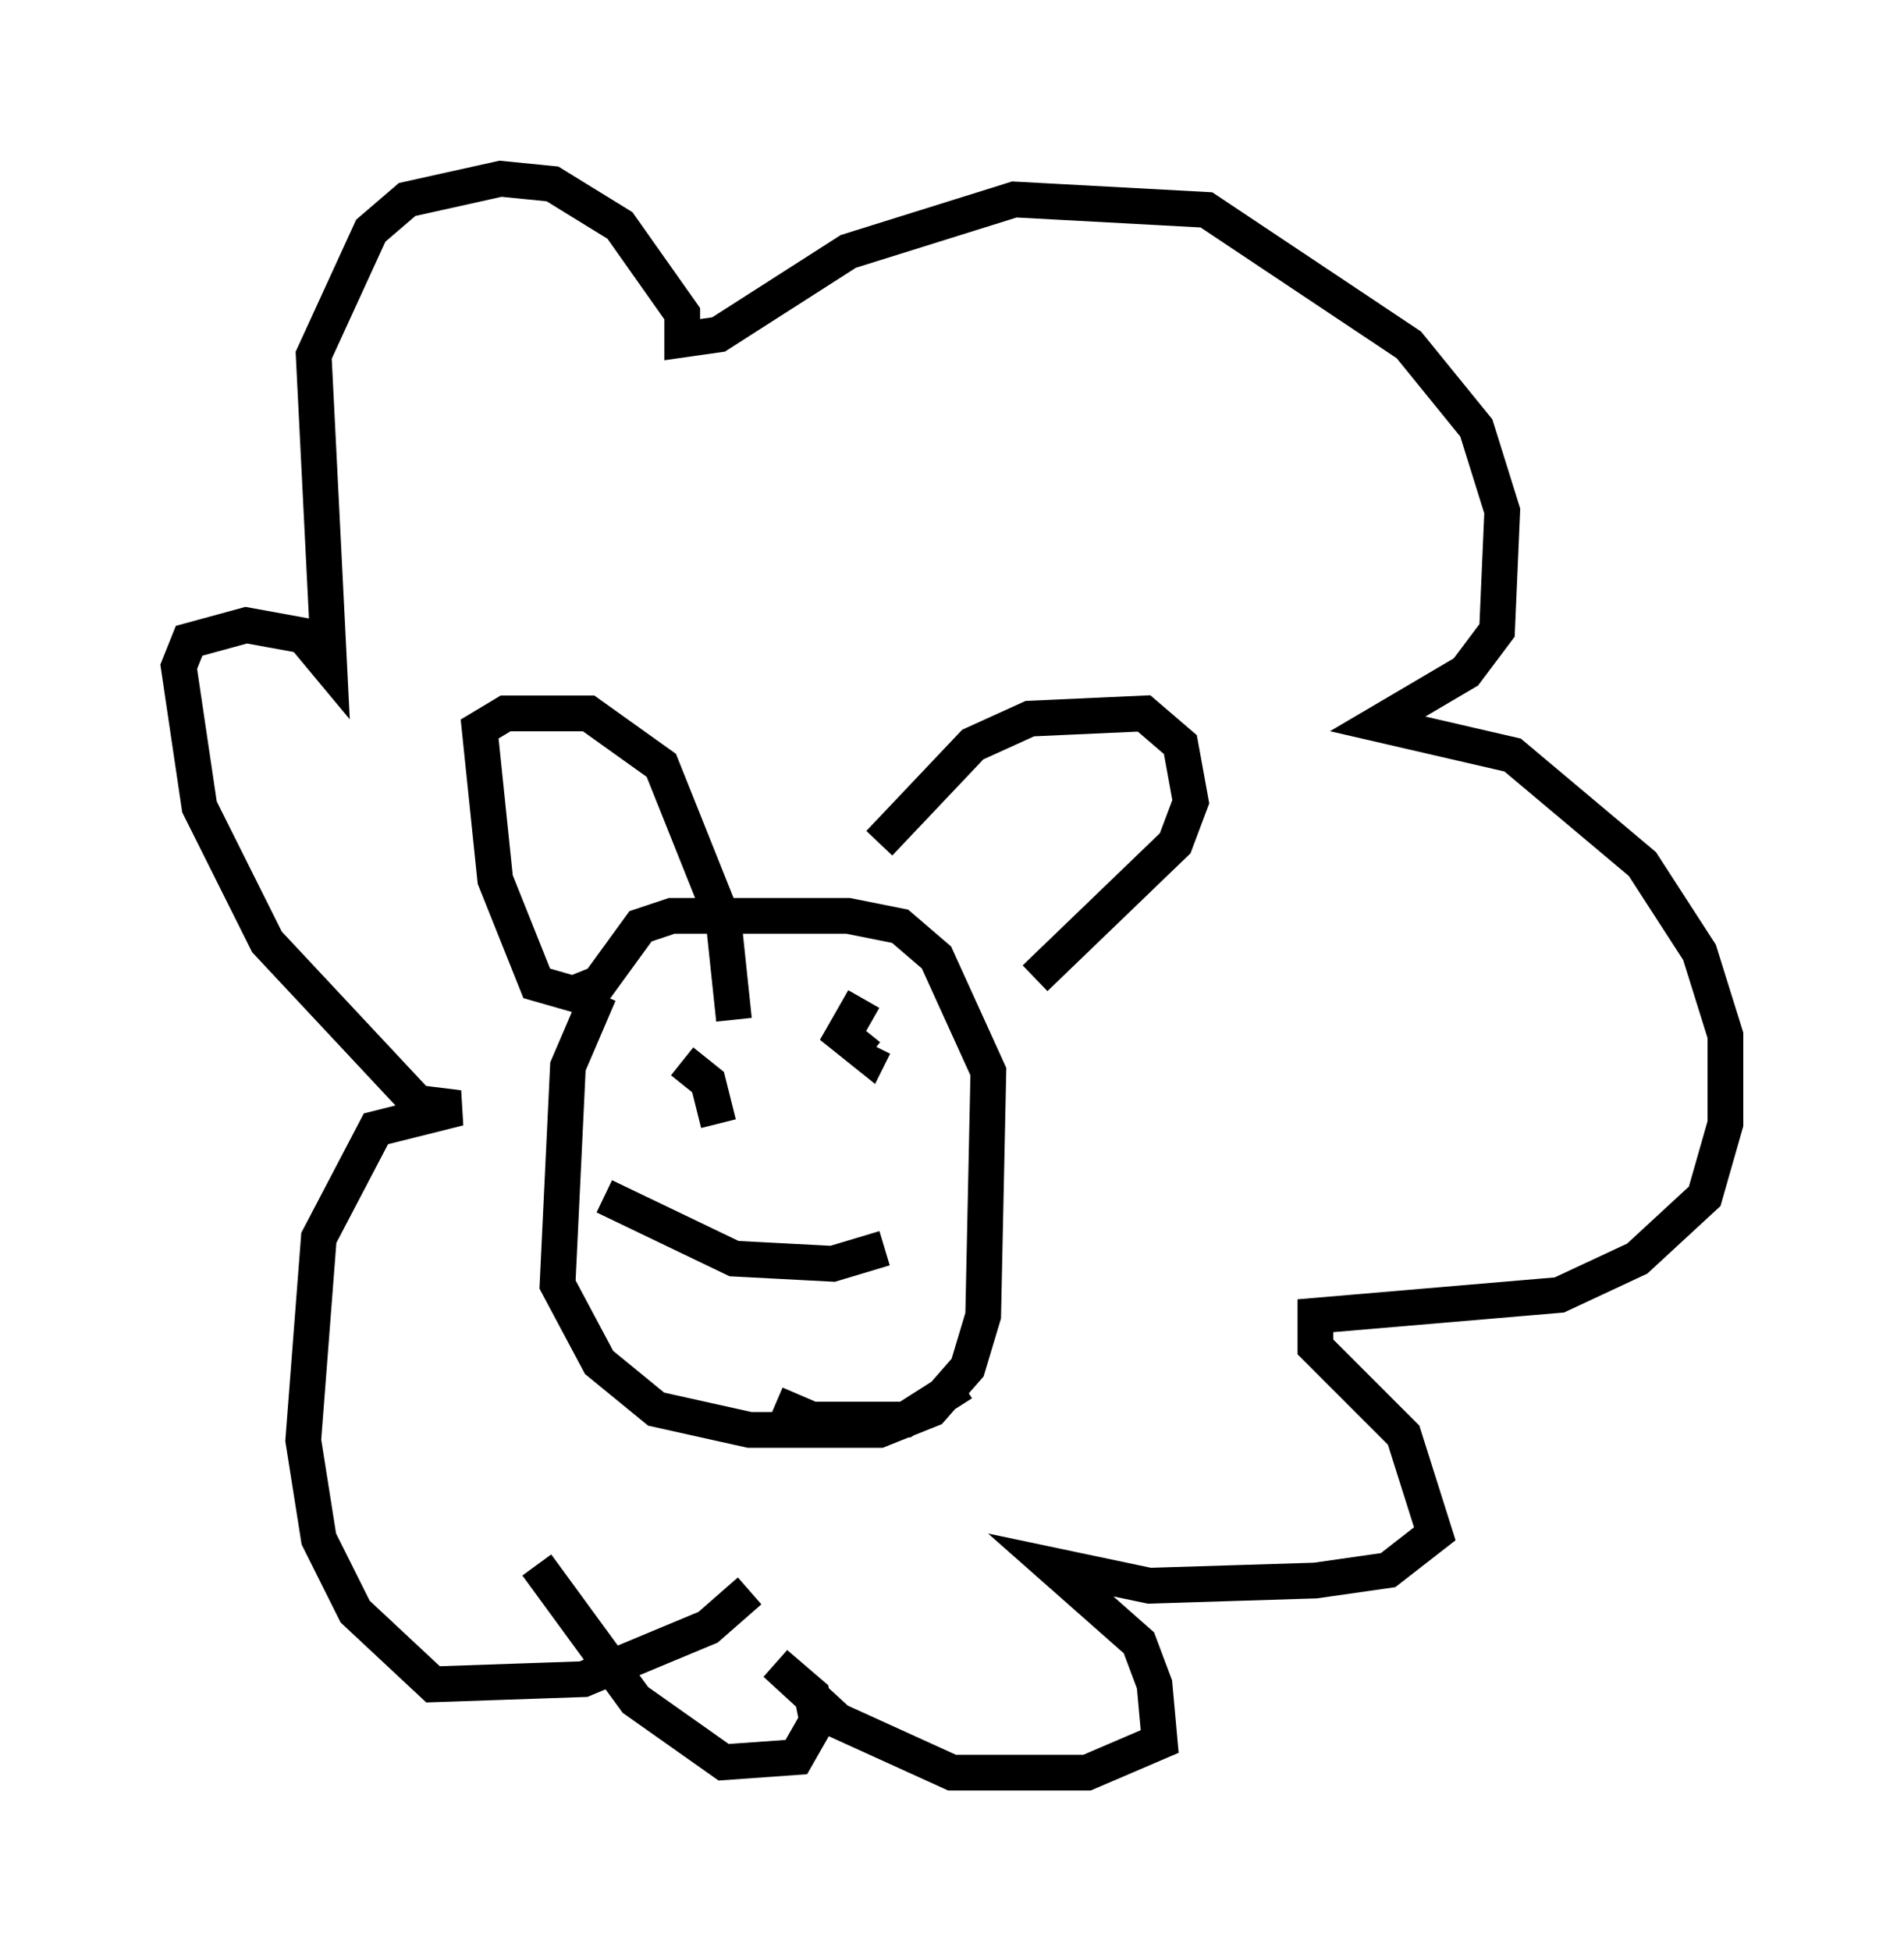 <?xml version="1.0" encoding="utf-8" ?>
<svg baseProfile="full" height="54.592" version="1.1" width="53.285" xmlns="http://www.w3.org/2000/svg" xmlns:ev="http://www.w3.org/2001/xml-events" xmlns:xlink="http://www.w3.org/1999/xlink"><defs /><rect fill="white" height="54.592" width="53.285" x="0" y="0" /><path d="M18.073, 27.078 m-1.307, 0.726 l-0.872, 2.034 -0.291, 6.101 l1.162, 2.179 1.598, 1.307 l2.615, 0.581 3.631, 0.0 l1.453, -0.581 1.017, -1.162 l0.436, -1.453 0.145, -6.827 l-1.453, -3.196 -1.017, -0.872 l-1.453, -0.291 -4.939, 0.0 l-0.872, 0.291 -1.162, 1.598 l-0.726, 0.291 -1.017, -0.291 l-1.162, -2.905 -0.436, -4.212 l0.726, -0.436 2.324, 0.0 l2.034, 1.453 1.743, 4.358 l0.291, 2.76 m4.067, -4.939 l2.615, -2.76 1.598, -0.726 l3.196, -0.145 1.017, 0.872 l0.291, 1.598 -0.436, 1.162 l-3.922, 3.777 m-9.441, 1.017 l0.0, 0.0 m5.374, -0.145 l0.0, 0.0 m-5.81, 1.453 l0.726, 0.581 0.291, 1.162 m4.067, -3.486 l-0.581, 1.017 0.726, 0.581 l0.145, -0.291 m-2.76, 10.022 l1.017, 0.436 2.615, 0.0 l1.598, -1.017 m-10.022, -5.229 l3.631, 1.743 2.76, 0.145 l1.453, -0.436 m-3.777, 9.587 l-1.162, 1.017 -3.486, 1.453 l-4.212, 0.145 -2.179, -2.034 l-1.017, -2.034 -0.436, -2.76 l0.436, -5.665 1.598, -3.05 l2.324, -0.581 -1.162, -0.145 l-4.212, -4.503 -1.888, -3.777 l-0.581, -3.922 0.291, -0.726 l1.598, -0.436 1.598, 0.291 l0.726, 0.872 -0.436, -8.715 l1.598, -3.486 1.017, -0.872 l2.615, -0.581 1.453, 0.145 l1.888, 1.162 1.743, 2.469 l0.0, 0.726 1.017, -0.145 l3.631, -2.324 4.648, -1.453 l5.374, 0.291 5.665, 3.777 l1.888, 2.324 0.726, 2.324 l-0.145, 3.341 -0.872, 1.162 l-2.469, 1.453 3.777, 0.872 l3.631, 3.05 1.598, 2.469 l0.726, 2.324 0.0, 2.469 l-0.581, 2.034 -1.888, 1.743 l-2.179, 1.017 -6.827, 0.581 l0.0, 0.872 2.469, 2.469 l0.872, 2.76 -1.307, 1.017 l-2.034, 0.291 -4.648, 0.145 l-2.76, -0.581 2.469, 2.179 l0.436, 1.162 0.145, 1.598 l-2.034, 0.872 -3.777, 0.0 l-3.196, -1.453 -1.743, -1.598 l1.017, 0.872 0.145, 0.726 l-0.581, 1.017 -2.034, 0.145 l-2.469, -1.743 -2.76, -3.777 " fill="none" stroke="black" stroke-width="1" /></svg>